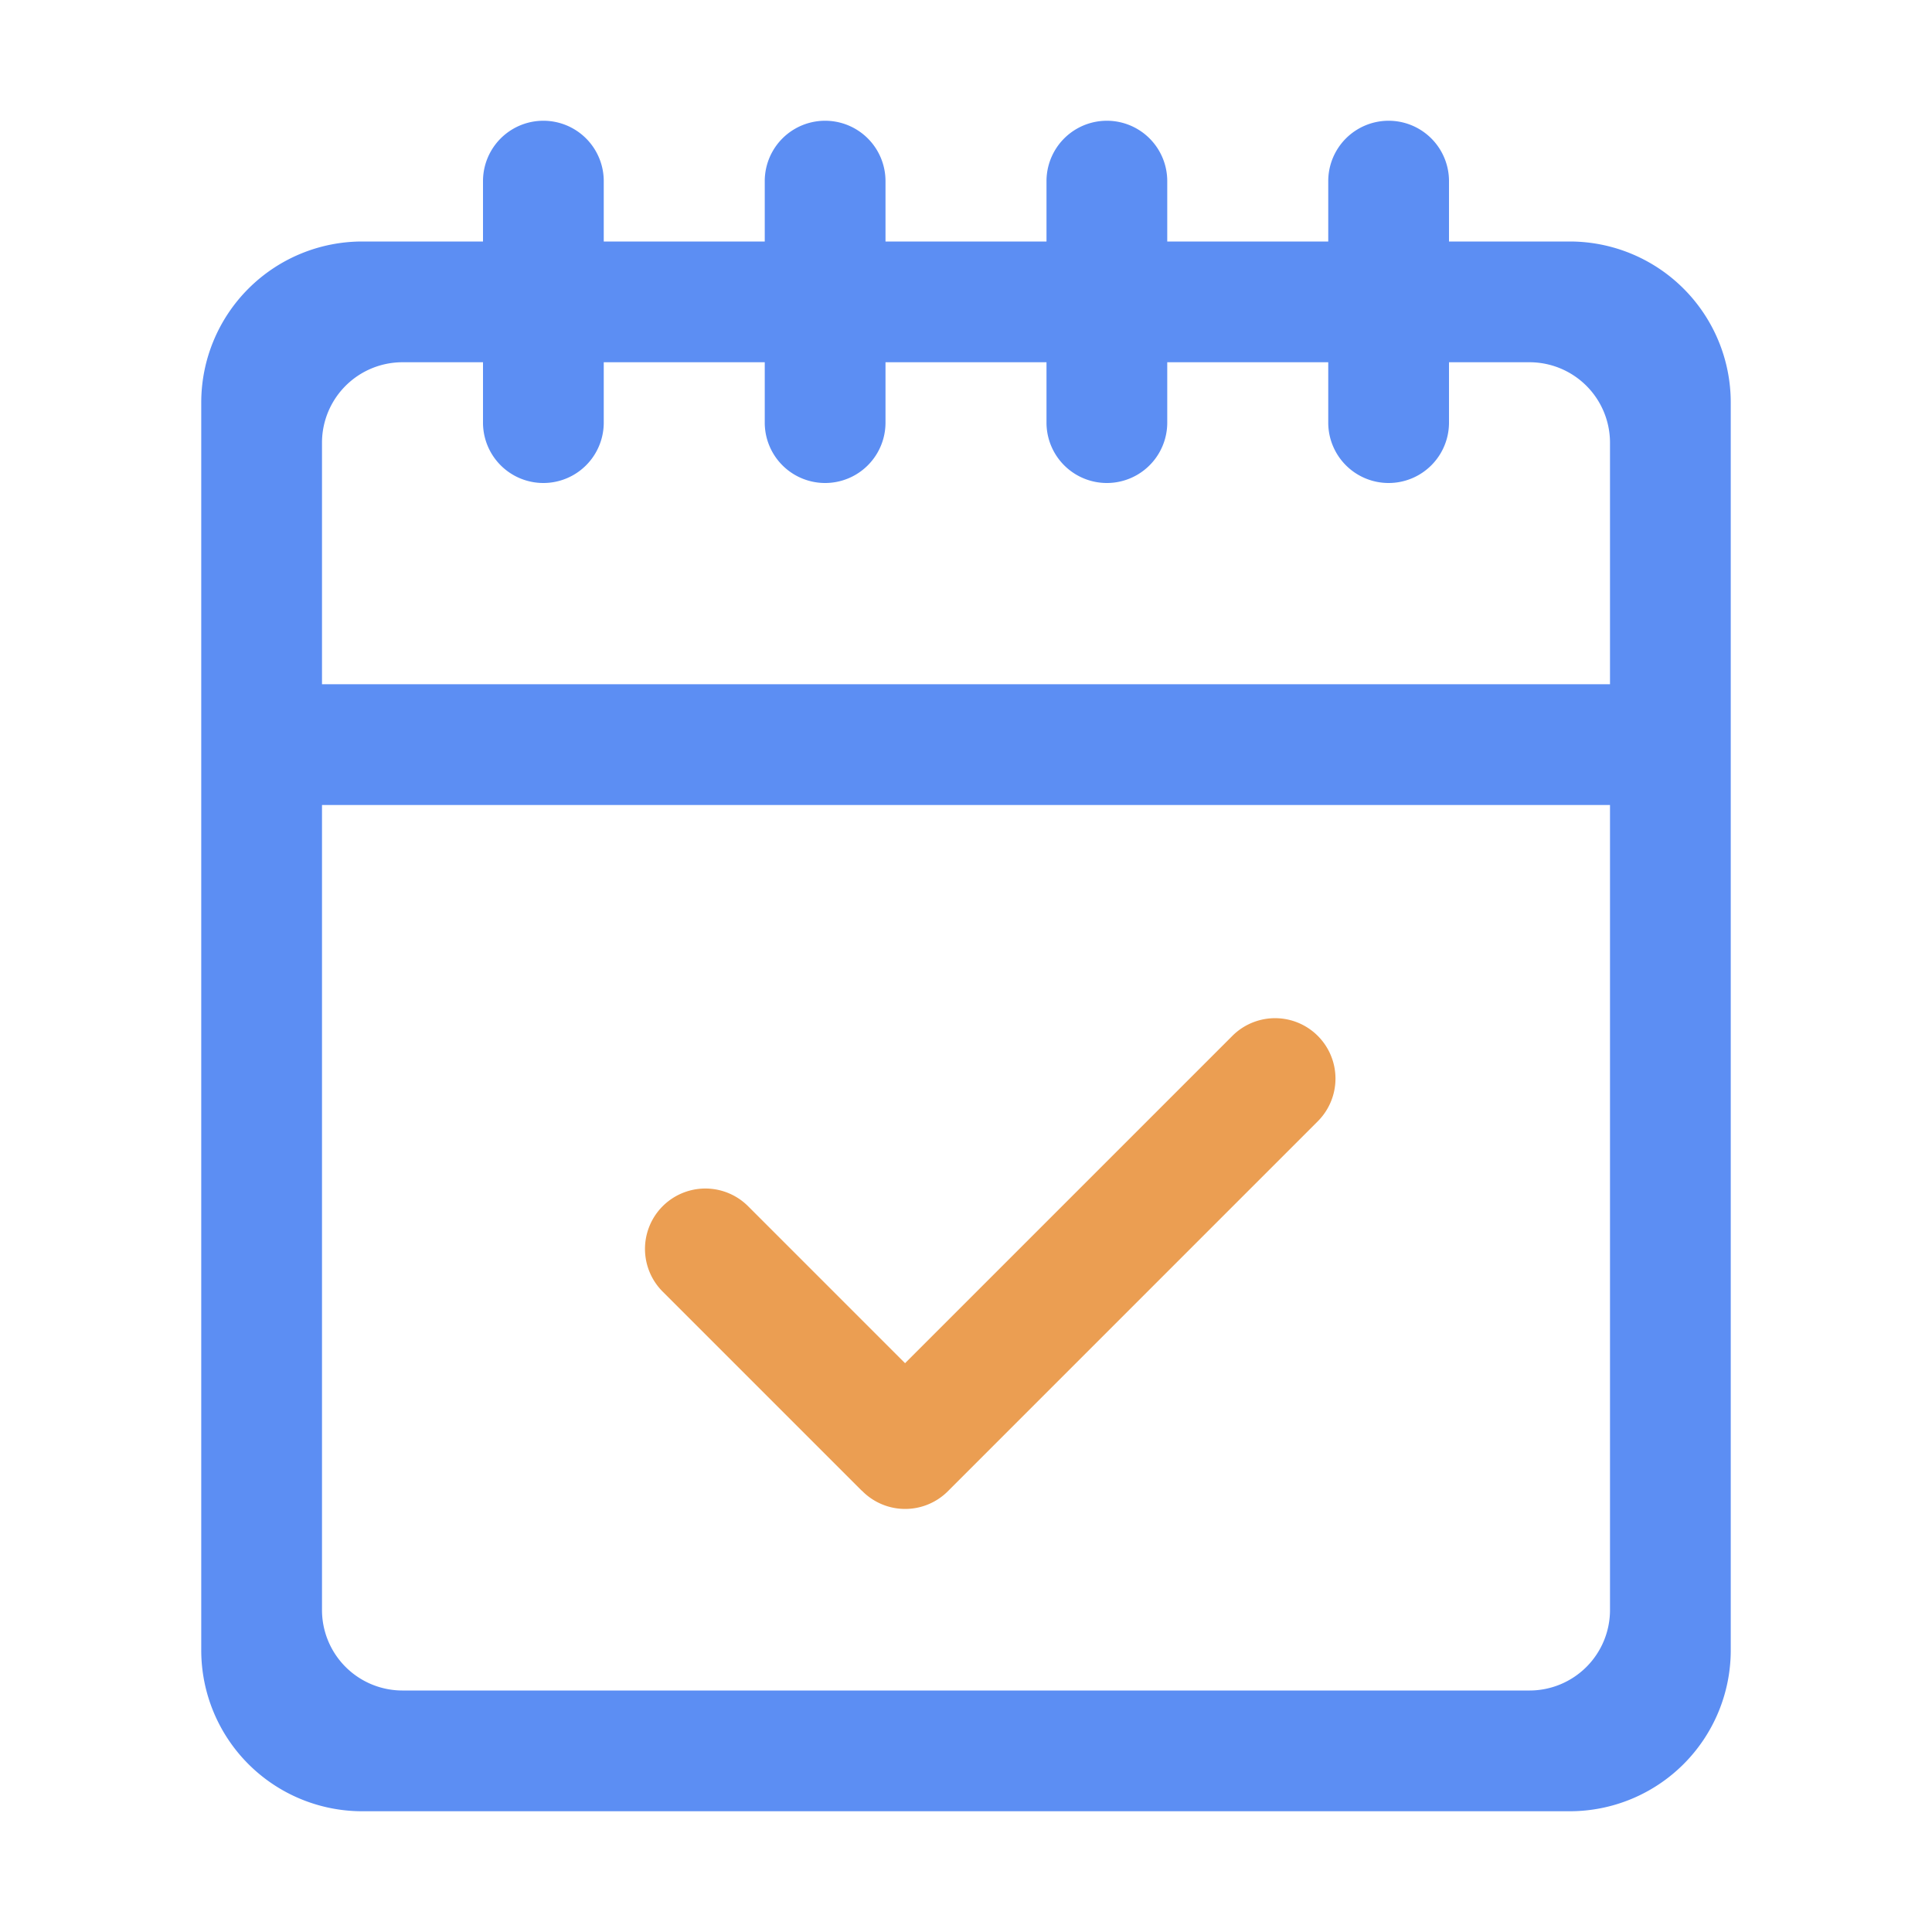 <svg class="svg-icon" style="width: 1em; height: 1em;vertical-align: middle;fill: currentColor;overflow: hidden;" viewBox="0 0 1024 1024" version="1.1" xmlns="http://www.w3.org/2000/svg"><path d="M832 960H192a85.333 85.333 0 0 1-85.333-85.333V213.333a85.333 85.333 0 0 1 85.333-85.333h64V96a32 32 0 0 1 64 0V128h85.333V96a32 32 0 0 1 64 0V128h85.333V96a32 32 0 0 1 64 0V128h85.333V96a32 32 0 0 1 64 0V128h64a85.333 85.333 0 0 1 85.333 85.333v661.333a85.333 85.333 0 0 1-85.333 85.333z m21.333-725.333a42.667 42.667 0 0 0-42.667-42.667h-42.667v32a32 32 0 0 1-64 0V192h-85.333v32a32 32 0 0 1-64 0V192h-85.333v32a32 32 0 0 1-64 0V192h-85.333v32a32 32 0 0 1-64 0V192h-42.667a42.667 42.667 0 0 0-42.667 42.667v128h682.667v-128zM170.667 426.667v426.667a42.667 42.667 0 0 0 42.667 42.667h597.333a42.667 42.667 0 0 0 42.667-42.667V426.667H170.667z" fill="#5C8EF3" /><path d="M698.475 594.283l-196.096 196.117a32 32 0 0 1-45.248 0s0-0.149-0.149-0.213h-0.149l-105.6-105.6a32 32 0 0 1 45.269-45.269l83.2 83.2 173.461-173.461a32 32 0 0 1 45.312 45.227z" fill="#EB9E52" /></svg>